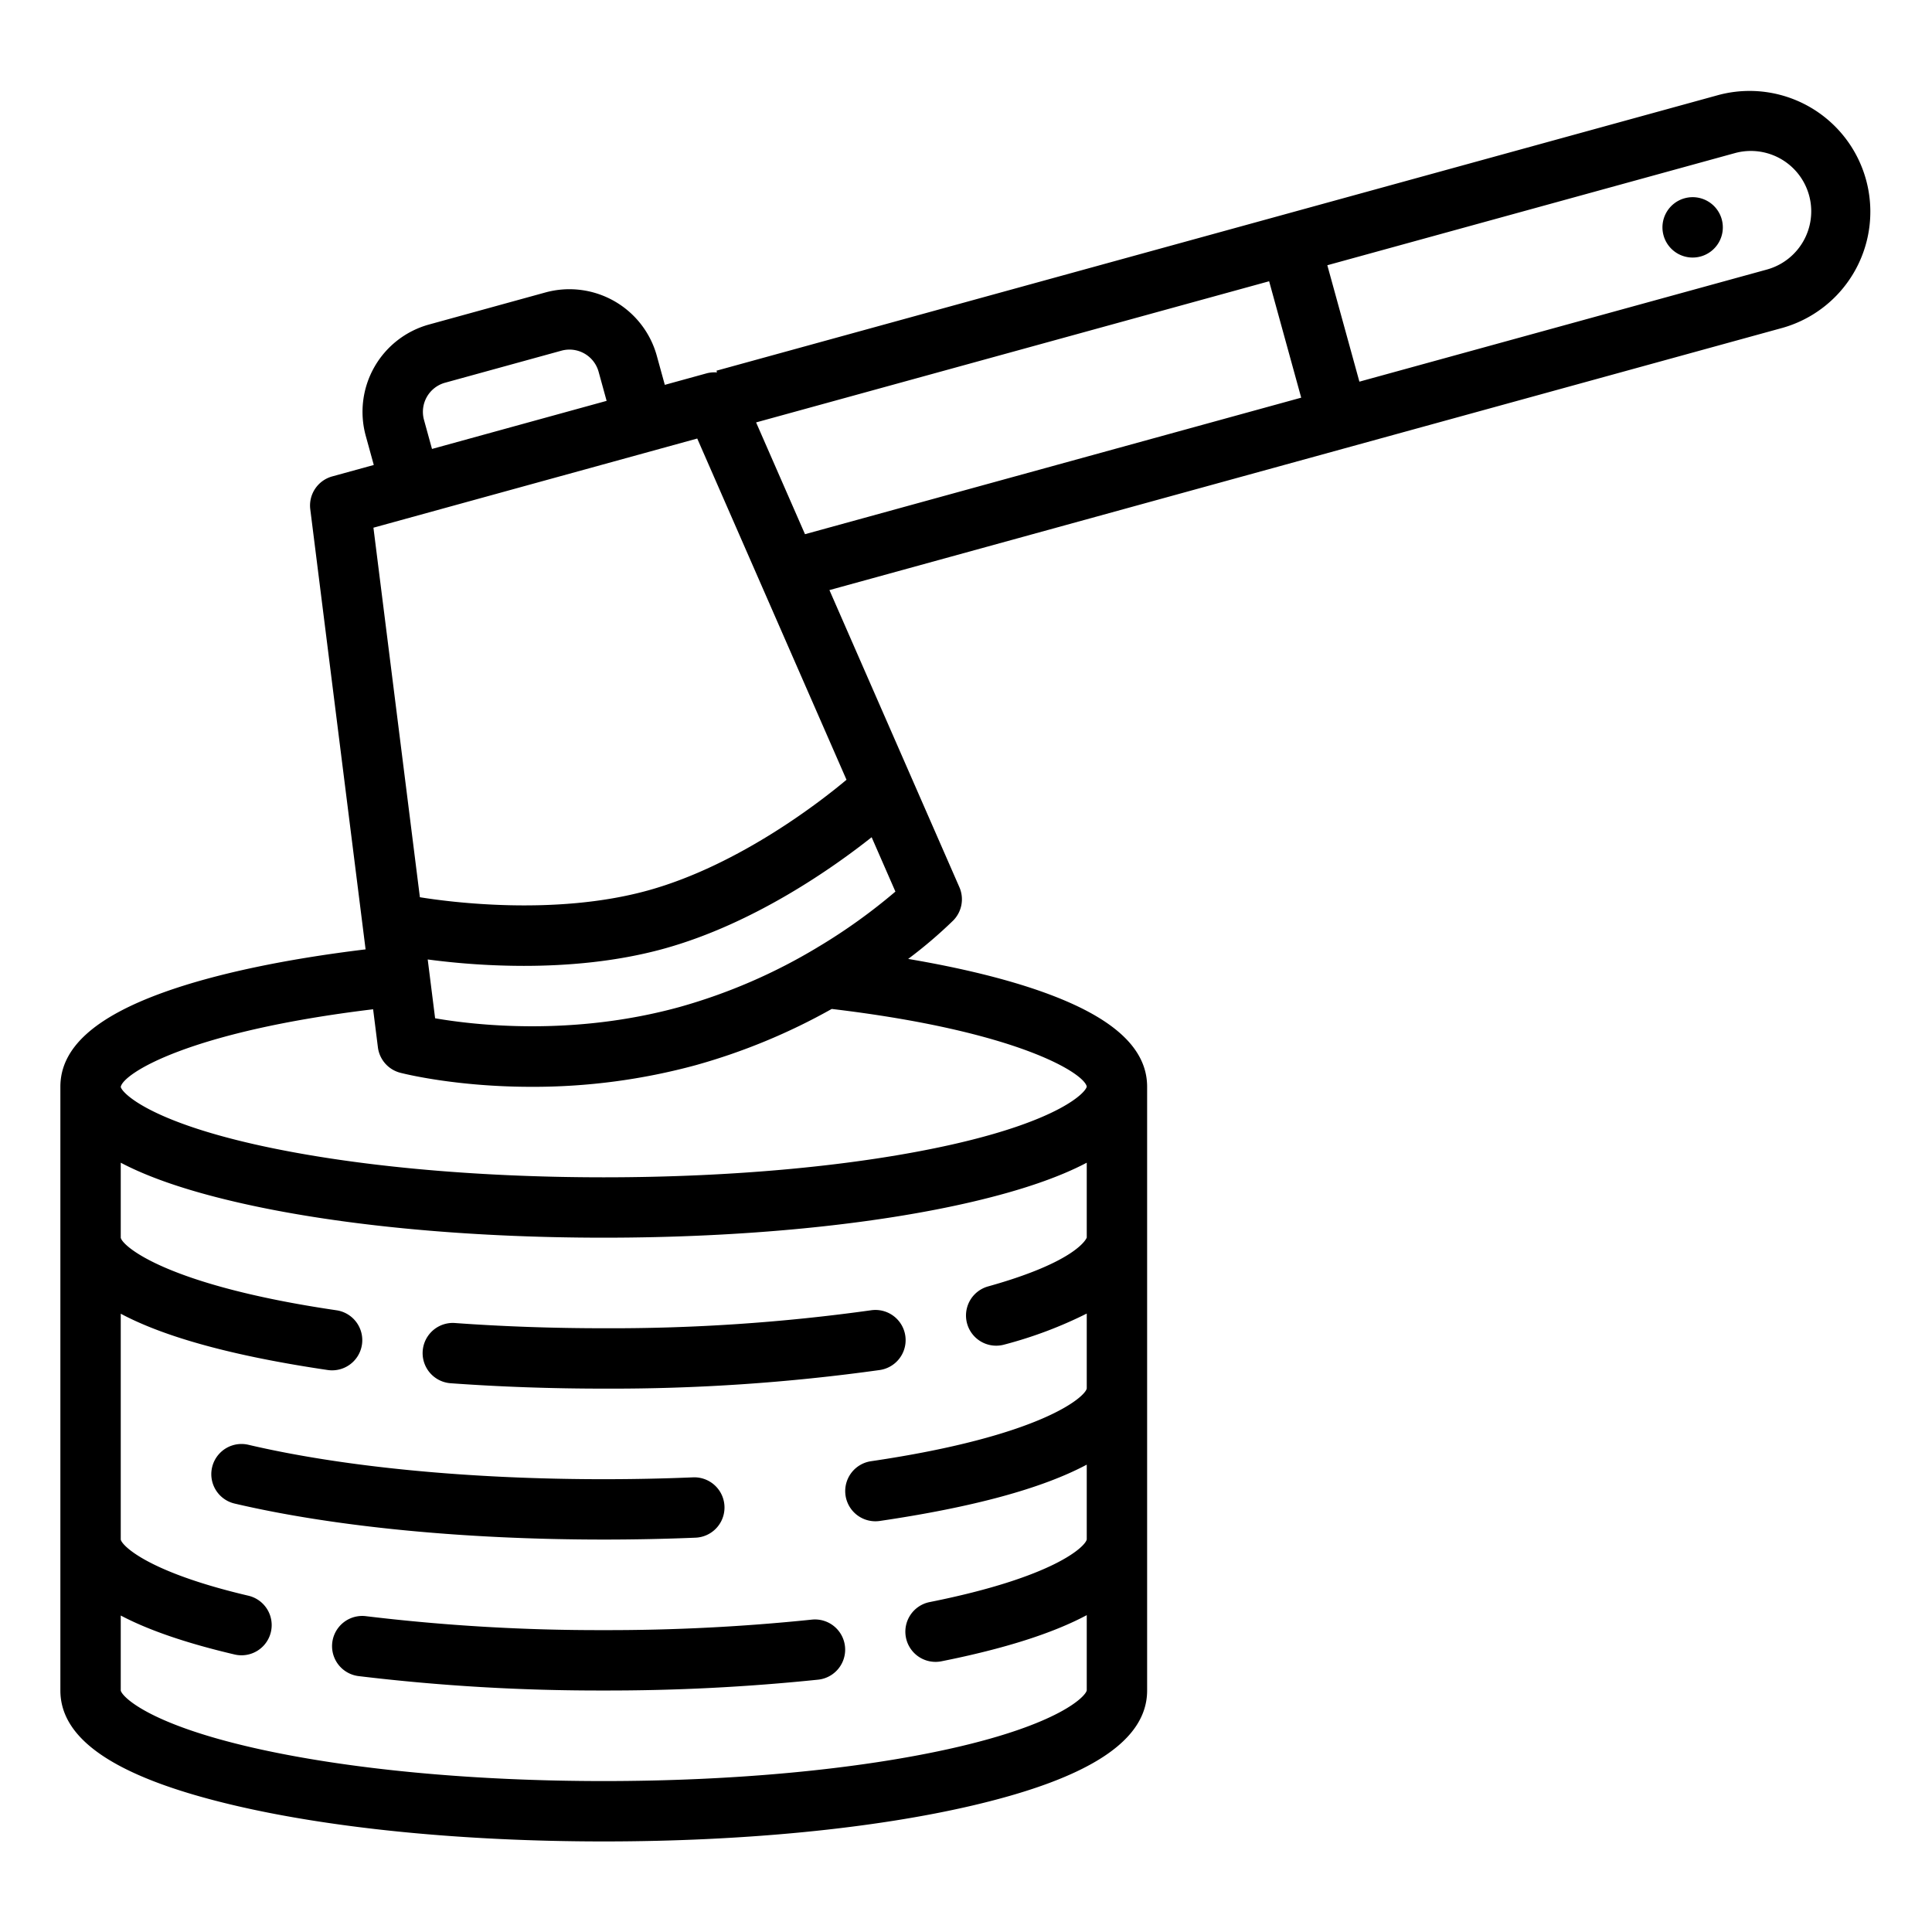 <?xml version="1.0"?>
<svg xmlns="http://www.w3.org/2000/svg" id="Outline" viewBox="0 0 512 512" width="512" height="512"><path d="M119.423,366.573C132.525,367.52,146.177,368,160,368a513.688,513.688,0,0,0,73.165-4.933,8,8,0,0,0-2.33-15.83A497.238,497.238,0,0,1,160,352c-13.44,0-26.7-.466-39.423-1.386a8,8,0,0,0-1.154,15.959Z"/><path d="M184.335,407.5a8,8,0,1,0-.67-15.986c-7.744.325-15.706.49-23.665.49-35.642,0-69.087-3.239-94.174-9.122a8,8,0,0,0-3.652,15.578C88.422,404.61,123.165,408,160,408,168.182,408,176.37,407.83,184.335,407.5Z"/><path d="M215.153,429.215A524.148,524.148,0,0,1,160,432a515.435,515.435,0,0,1-63-3.695,8,8,0,1,0-2,15.875A531.818,531.818,0,0,0,160,448a540.083,540.083,0,0,0,56.847-2.875,8,8,0,0,0-1.694-15.91Z"/><path d="M62,478.415C88.271,484.6,123.074,488,160,488s71.729-3.4,98-9.585c30.954-7.284,46-17.232,46-30.415V288c0-10.245-9.033-18.456-27.615-25.1-9.654-3.451-21.771-6.415-35.711-8.775a121.548,121.548,0,0,0,11.935-10.18,8,8,0,0,0,1.639-8.829l-34.44-78.736L472.489,86.857a32,32,0,0,0-16.989-61.7L189.878,98.236,190,98.7a8,8,0,0,0-2.8.255l-11.019,3.034-2.124-7.713A24.027,24.027,0,0,0,144.554,77.5L113.7,86a24,24,0,0,0-16.768,29.51l2.124,7.713L88.04,126.256a8,8,0,0,0-5.814,8.711L96.885,251.593c-21.43,2.595-39.757,6.475-53.27,11.306C25.033,269.544,16,277.755,16,288V448C16,461.183,31.047,471.131,62,478.415ZM237.293,236.279a151.083,151.083,0,0,1-20.356,14.606l-.09-.01-.008.069A148.144,148.144,0,0,1,180.1,266.862c-28.294,7.79-54.1,4.842-64.791,2.992l-1.96-15.588a194.77,194.77,0,0,0,25.46,1.7c11.4,0,24.486-1.071,37.043-4.529,24.132-6.646,45.432-21.862,55.142-29.564ZM459.746,40.58a16,16,0,0,1,8.5,30.852L360.254,101.143l-8.5-30.852ZM336.332,74.536l8.5,30.852-131.5,36.18-12.958-29.624ZM117.949,101.425,148.8,92.93a8.012,8.012,0,0,1,9.837,5.59l2.123,7.712-46.277,12.742-2.124-7.713A8.008,8.008,0,0,1,117.949,101.425Zm66.827,14.79,39.556,90.433c-5.828,4.9-28,22.554-52.73,29.363-24.632,6.782-52.788,2.986-60.328,1.764l-12.31-97.932ZM32,288.031c.683-3.546,17.883-14.645,66.88-20.564l1.267,10.08a8,8,0,0,0,5.928,6.745c.918.238,14.722,3.727,34.826,3.727a164.221,164.221,0,0,0,43.444-5.731,162.839,162.839,0,0,0,36.073-14.908c49.584,5.9,66.925,17.1,67.585,20.58-.3,1.606-7.215,8.915-35.607,15.327C227.515,308.9,194.7,312,160,312s-67.515-3.1-92.4-8.713C39.266,296.887,32.323,289.6,32,288.05Zm0,140.1c7.426,3.916,17.461,7.346,30.174,10.327a8,8,0,1,0,3.652-15.578C38.863,416.556,32.283,409.5,32,408V348.147q17.709,9.438,54.835,14.92a8.09,8.09,0,0,0,1.175.086,8,8,0,0,0,1.155-15.916C43.873,340.574,32.408,330.177,32,328V308.129q11.088,5.847,30,10.286C88.271,324.6,123.074,328,160,328s71.729-3.4,98-9.585q18.945-4.458,30-10.286v19.84c-.063.2-2.456,6.337-26.149,12.946a8,8,0,1,0,4.3,15.412A111.954,111.954,0,0,0,288,348.107v19.862c-.439,2.235-11.93,12.614-57.165,19.268a8,8,0,0,0,1.155,15.916,8.09,8.09,0,0,0,1.175-.086q37.088-5.456,54.835-14.92V407.97c-.363,1.835-8.434,9.961-41.568,16.585a8,8,0,1,0,3.136,15.689Q274.446,435.271,288,428.03v19.94c-.323,1.625-7.266,8.917-35.6,15.317C227.515,468.905,194.7,472,160,472s-67.515-3.1-92.4-8.713C39.212,456.875,32.3,449.566,32,448Z"/><path d="M450.692,67.967a8,8,0,1,0-9.837-5.59A8,8,0,0,0,450.692,67.967Z"/></svg>
